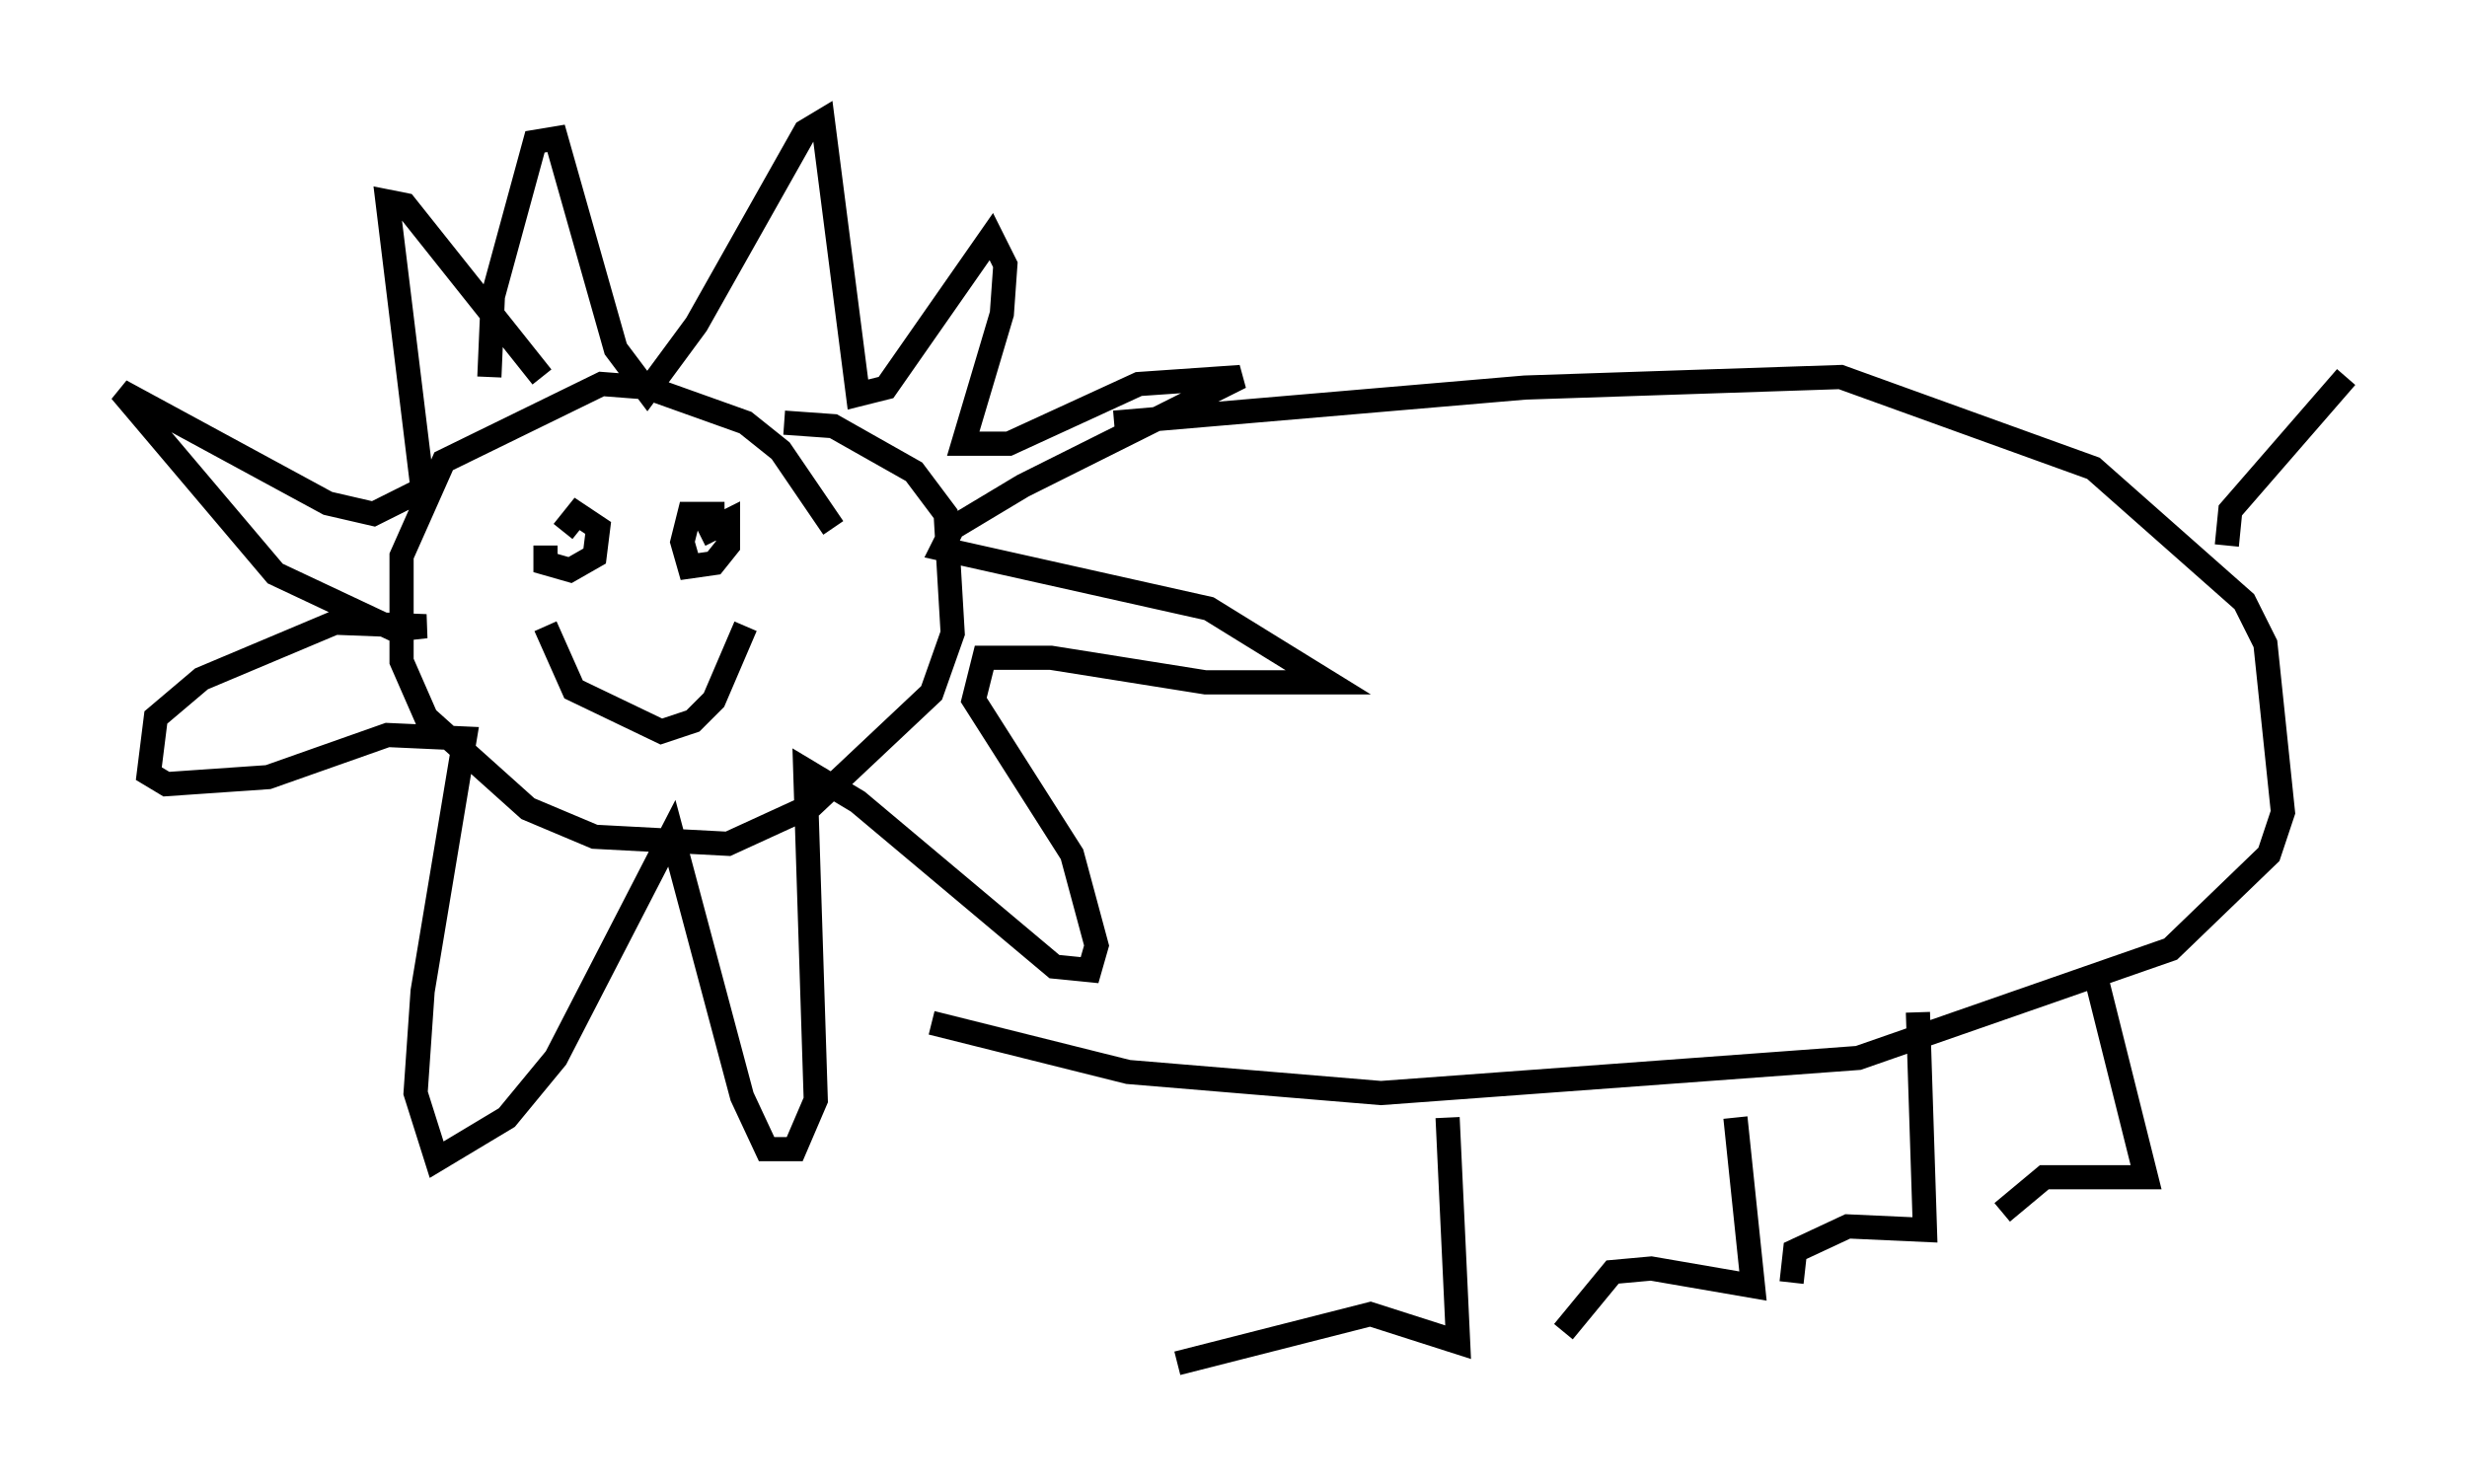 <?xml version="1.0" encoding="utf-8" ?>
<svg baseProfile="full" height="61.419" version="1.1" width="102.089" xmlns="http://www.w3.org/2000/svg" xmlns:ev="http://www.w3.org/2001/xml-events" xmlns:xlink="http://www.w3.org/1999/xlink"><defs /><rect fill="white" height="61.419" width="102.089" x="0" y="0" /><path d="M19.525, 14.877 m0.726, 0.726 l0.145, -3.341 1.743, -6.391 l0.872, -0.145 2.469, 8.715 l1.307, 1.743 2.034, -2.76 l4.503, -7.989 0.726, -0.436 l1.453, 11.33 1.162, -0.291 l4.358, -6.246 0.581, 1.162 l-0.145, 2.034 -1.598, 5.374 l1.888, 0.0 5.374, -2.469 l4.212, -0.291 -9.006, 4.503 l-2.905, 1.743 -0.436, 0.872 l11.039, 2.469 4.939, 3.05 l-5.084, 0.0 -6.391, -1.017 l-2.76, 0.0 -0.436, 1.743 l4.067, 6.391 1.017, 3.777 l-0.291, 1.017 -1.453, -0.145 l-8.134, -6.827 -2.179, -1.307 l0.436, 13.654 -0.872, 2.034 l-1.162, 0.0 -1.017, -2.179 l-2.905, -10.894 -4.793, 9.296 l-2.034, 2.469 -2.905, 1.743 l-0.872, -2.76 0.291, -4.212 l1.743, -10.458 -3.196, -0.145 l-4.939, 1.743 -4.212, 0.291 l-0.726, -0.436 0.291, -2.324 l1.888, -1.598 5.52, -2.324 l3.777, 0.145 -1.307, 0.145 l-4.939, -2.324 -6.391, -7.553 l8.57, 4.648 1.888, 0.436 l2.034, -1.017 -1.453, -11.911 l0.726, 0.145 5.665, 7.117 m12.056, 6.246 l-2.179, -3.196 -1.453, -1.162 l-4.067, -1.453 -1.888, -0.145 l-6.536, 3.196 -1.743, 3.922 l0.0, 4.358 1.017, 2.324 l4.212, 3.777 2.76, 1.162 l5.52, 0.291 3.486, -1.598 l4.939, -4.648 0.872, -2.469 l-0.291, -4.939 -1.307, -1.743 l-3.341, -1.888 -2.034, -0.145 m-9.877, 5.084 l0.0, 0.726 1.017, 0.291 l1.017, -0.581 0.145, -1.162 l-0.872, -0.581 -0.581, 0.726 m6.682, -0.726 l-1.453, 0.0 -0.291, 1.162 l0.291, 1.017 1.017, -0.145 l0.581, -0.726 0.0, -1.017 l-1.162, 0.581 m-6.391, 3.777 l1.162, 2.615 3.631, 1.743 l1.307, -0.436 0.872, -0.872 l1.307, -3.05 m15.251, -8.425 l16.994, -1.453 13.073, -0.436 l10.458, 3.777 6.246, 5.52 l0.872, 1.743 0.726, 6.972 l-0.581, 1.743 -4.067, 3.922 l-12.927, 4.503 -19.754, 1.453 l-10.458, -0.872 -8.134, -2.034 m21.352, 3.922 l0.436, 9.296 -3.631, -1.162 l-7.989, 2.034 m23.095, -10.168 l0.726, 6.972 -4.212, -0.726 l-1.598, 0.145 -2.034, 2.469 m14.67, -13.218 l0.291, 9.006 -3.196, -0.145 l-2.179, 1.017 -0.145, 1.307 m12.637, -12.492 l2.034, 8.134 -4.212, 0.0 l-1.743, 1.453 m9.296, -27.598 l0.145, -1.453 4.793, -5.52 " fill="none" stroke="black" stroke-width="1" /></svg>